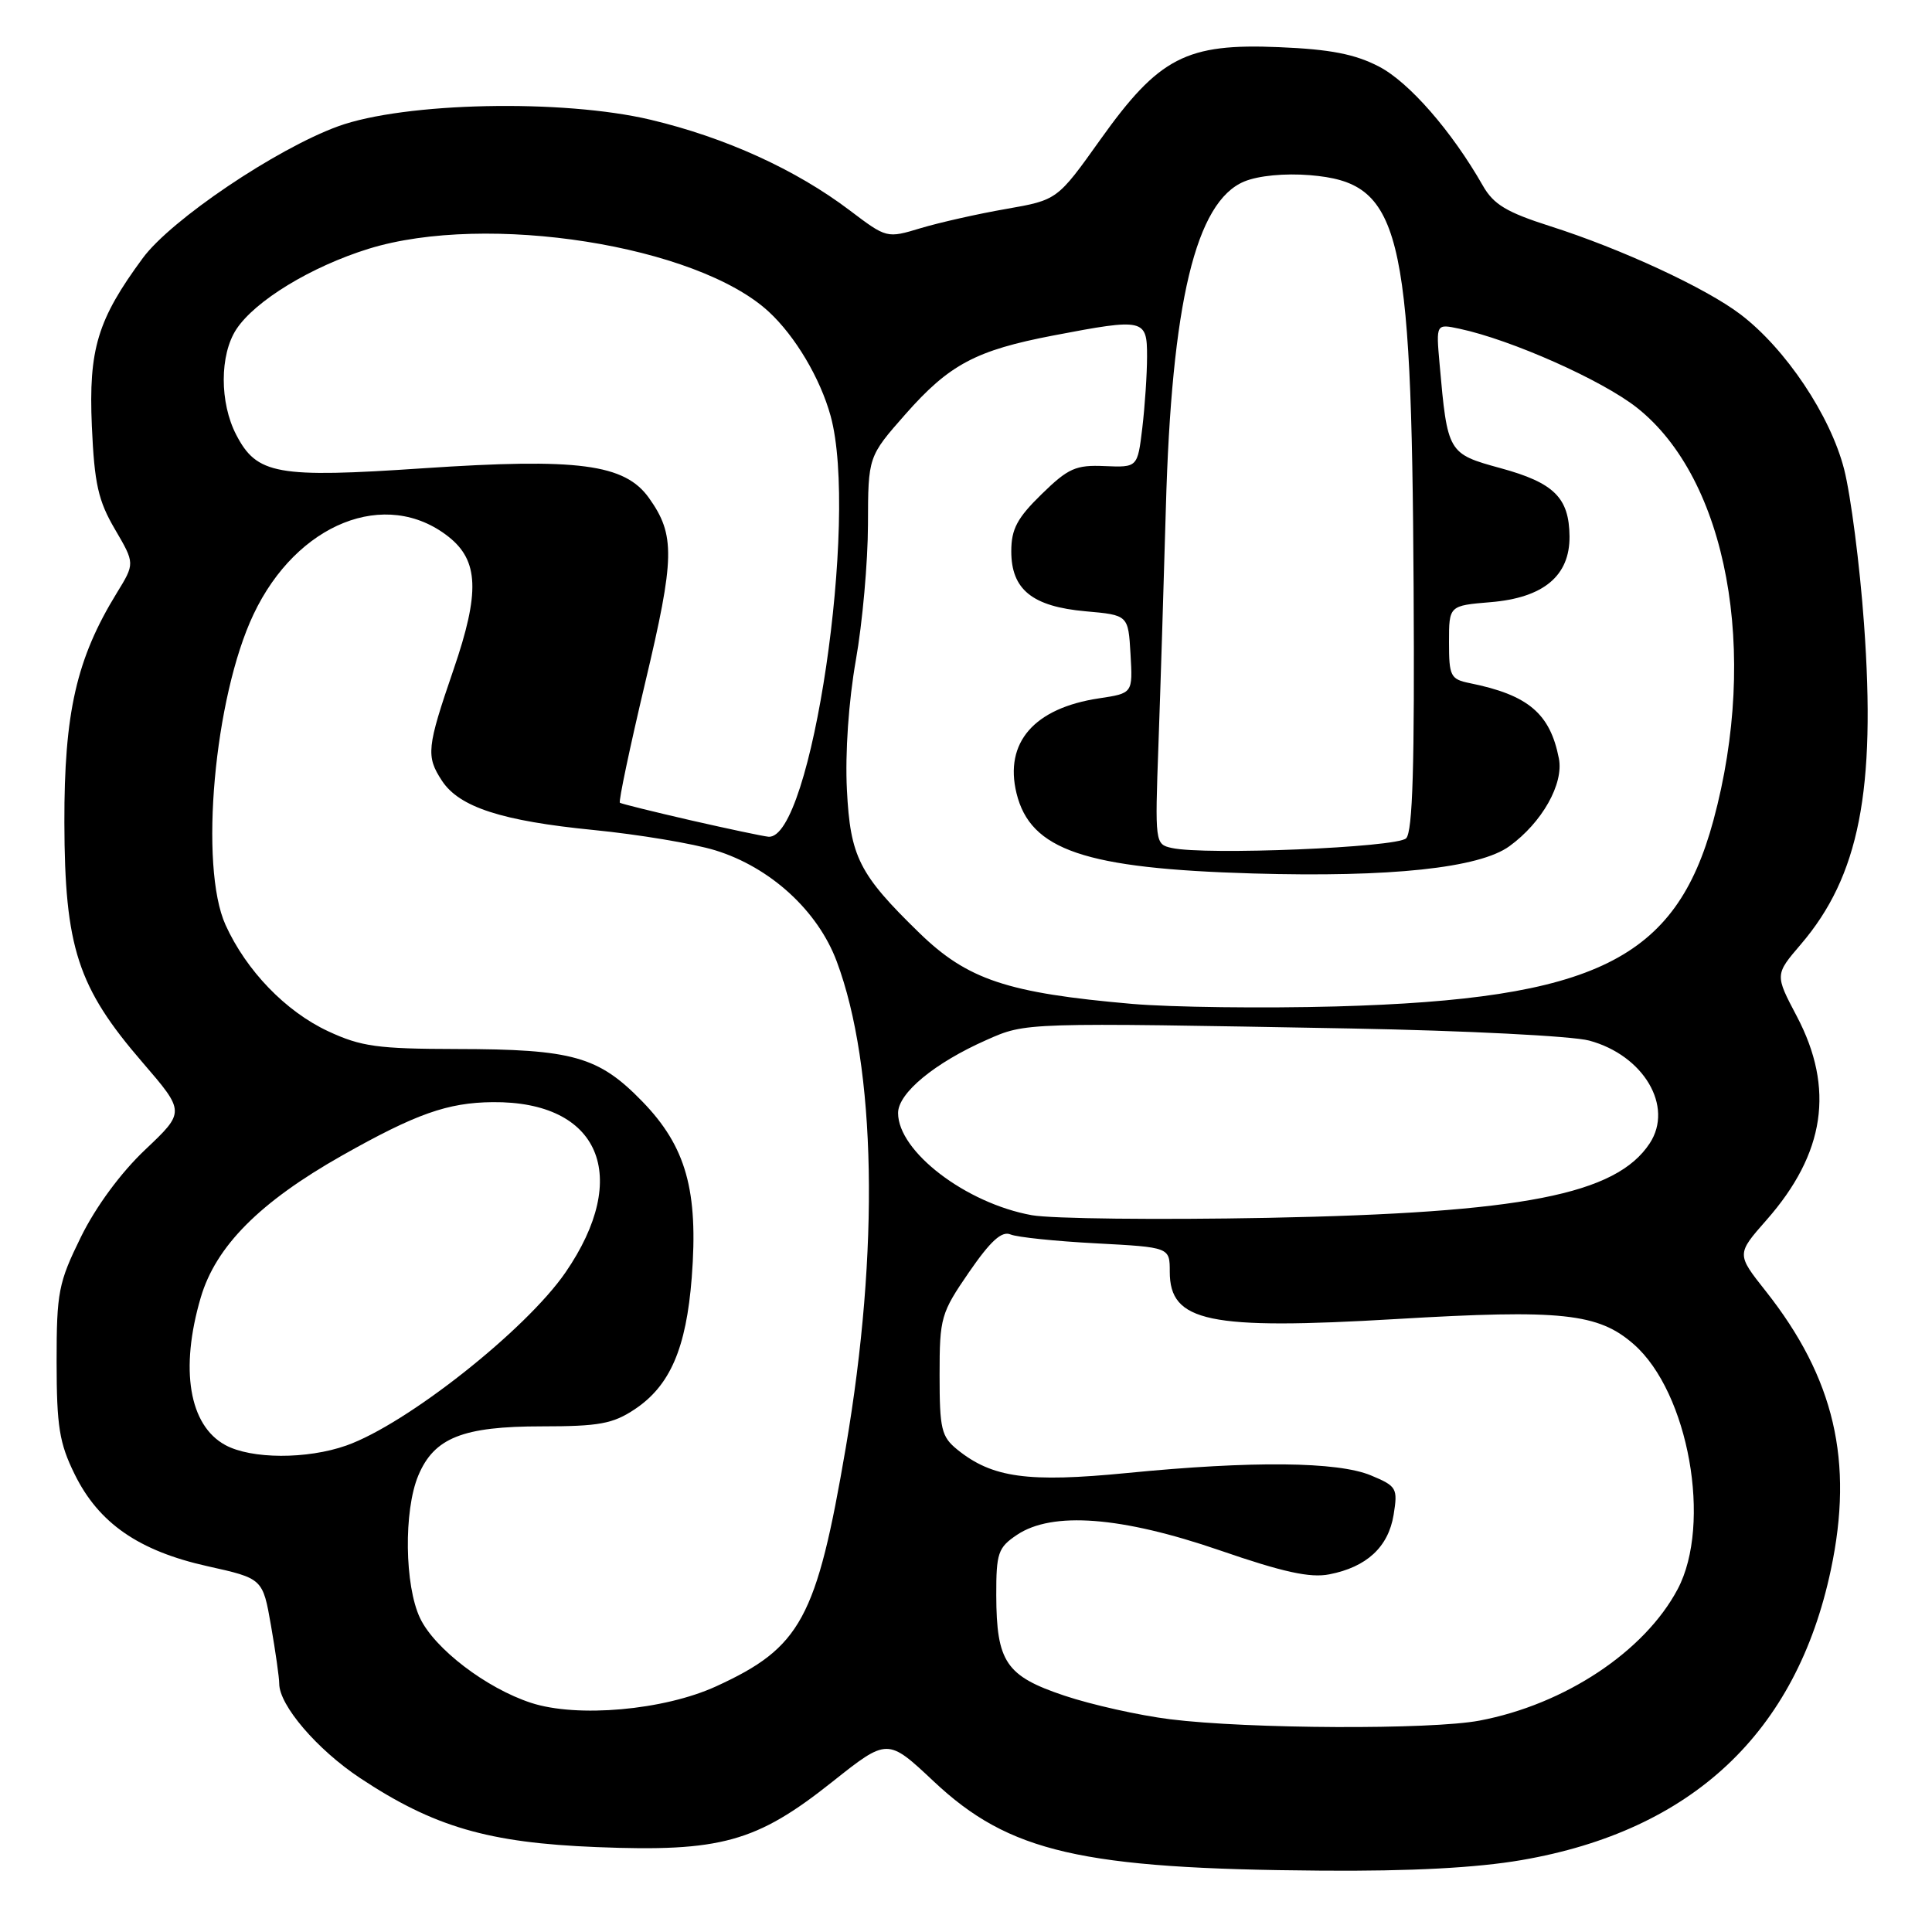 <?xml version="1.0" encoding="UTF-8" standalone="no"?>
<!DOCTYPE svg PUBLIC "-//W3C//DTD SVG 1.1//EN" "http://www.w3.org/Graphics/SVG/1.1/DTD/svg11.dtd" >
<svg xmlns="http://www.w3.org/2000/svg" xmlns:xlink="http://www.w3.org/1999/xlink" version="1.1" viewBox="0 0 256 256">
 <g >
 <path fill="currentColor"
d=" M 201.62 246.47 C 224.20 242.58 238.03 229.60 242.60 208.00 C 245.65 193.62 243.07 182.59 233.97 171.08 C 230.09 166.18 230.09 166.18 234.07 161.66 C 241.83 152.84 243.12 144.23 238.09 134.67 C 235.18 129.15 235.18 129.15 238.62 125.13 C 246.35 116.10 248.59 104.73 246.99 82.63 C 246.43 74.86 245.24 65.66 244.36 62.19 C 242.54 55.07 236.62 46.22 230.63 41.66 C 226.03 38.16 214.83 32.97 205.37 29.96 C 199.62 28.12 197.90 27.09 196.48 24.59 C 192.36 17.37 186.71 10.89 182.72 8.82 C 179.55 7.17 176.26 6.53 169.50 6.25 C 157.18 5.72 153.58 7.59 145.80 18.50 C 140.10 26.50 140.10 26.50 133.30 27.69 C 129.56 28.34 124.47 29.49 122.00 30.23 C 117.51 31.59 117.49 31.58 112.60 27.88 C 105.45 22.47 96.14 18.23 86.22 15.87 C 74.56 13.10 53.58 13.54 44.79 16.74 C 36.57 19.74 22.66 29.12 18.92 34.20 C 12.92 42.34 11.73 46.27 12.17 56.45 C 12.51 64.11 13.01 66.34 15.23 70.13 C 17.88 74.66 17.88 74.66 15.47 78.58 C 10.13 87.28 8.50 94.42 8.53 109.00 C 8.57 125.53 10.29 130.82 18.88 140.77 C 24.53 147.33 24.53 147.33 19.25 152.33 C 16.02 155.38 12.71 159.87 10.73 163.89 C 7.74 169.98 7.50 171.21 7.50 180.48 C 7.51 189.01 7.86 191.22 9.89 195.34 C 13.08 201.83 18.38 205.50 27.49 207.53 C 34.82 209.16 34.82 209.16 35.91 215.41 C 36.51 218.85 37.00 222.31 37.00 223.10 C 37.00 225.96 42.01 231.81 47.68 235.58 C 57.46 242.07 64.68 244.18 79.06 244.75 C 95.49 245.41 100.23 244.09 110.25 236.13 C 117.60 230.29 117.60 230.29 123.71 236.03 C 133.71 245.44 143.26 247.64 175.12 247.87 C 186.95 247.96 195.65 247.50 201.62 246.47 Z  M 155.04 227.81 C 150.94 227.30 144.65 225.89 141.06 224.69 C 133.29 222.09 132.04 220.24 132.01 211.37 C 132.00 205.78 132.25 205.06 134.75 203.38 C 139.43 200.24 148.57 200.94 161.63 205.43 C 169.98 208.31 173.59 209.11 176.13 208.61 C 181.09 207.65 183.96 204.99 184.66 200.73 C 185.23 197.19 185.08 196.93 181.66 195.50 C 177.25 193.66 165.94 193.55 149.35 195.18 C 136.21 196.47 131.47 195.82 126.85 192.08 C 124.74 190.37 124.50 189.36 124.50 182.21 C 124.50 174.58 124.67 174.00 128.40 168.57 C 131.26 164.42 132.74 163.08 133.90 163.57 C 134.78 163.94 139.89 164.47 145.25 164.75 C 155.00 165.27 155.00 165.27 155.00 168.51 C 155.00 175.18 160.12 176.25 185.00 174.78 C 206.92 173.48 211.79 174.00 216.49 178.13 C 223.75 184.50 226.87 201.94 222.30 210.57 C 217.92 218.83 207.35 225.85 196.04 227.99 C 189.63 229.21 165.37 229.10 155.04 227.81 Z  M 70.35 225.63 C 64.43 223.69 57.59 218.47 55.66 214.41 C 53.61 210.11 53.48 200.18 55.42 195.53 C 57.52 190.51 61.31 189.00 71.80 189.00 C 79.38 189.00 81.21 188.66 84.10 186.74 C 88.79 183.62 90.93 178.66 91.66 169.28 C 92.55 157.76 90.91 151.93 85.12 145.96 C 79.31 139.98 75.91 139.02 60.50 139.00 C 50.05 138.98 47.85 138.68 43.49 136.65 C 37.86 134.03 32.64 128.62 29.89 122.57 C 26.37 114.82 28.38 92.40 33.59 81.41 C 39.31 69.32 51.14 64.60 59.42 71.11 C 63.44 74.28 63.61 78.50 60.09 88.74 C 56.55 99.06 56.43 100.20 58.56 103.45 C 60.85 106.95 66.49 108.78 78.66 109.98 C 84.62 110.57 91.87 111.78 94.77 112.67 C 102.06 114.91 108.36 120.67 110.87 127.39 C 116.10 141.36 116.55 165.59 112.07 191.82 C 108.19 214.51 106.13 218.30 94.89 223.45 C 87.97 226.62 76.47 227.64 70.35 225.63 Z  M 29.86 191.48 C 25.05 188.87 23.81 181.42 26.60 171.93 C 28.60 165.13 34.42 159.28 45.31 153.12 C 55.10 147.59 59.30 146.10 65.28 146.04 C 79.47 145.91 83.71 155.84 74.92 168.62 C 69.66 176.25 53.87 188.72 45.89 191.54 C 40.67 193.38 33.30 193.35 29.86 191.48 Z  M 136.72 161.02 C 127.98 159.44 119.00 152.58 119.00 147.48 C 119.00 144.84 123.84 140.84 130.72 137.80 C 135.98 135.47 135.56 135.49 179.00 136.28 C 194.12 136.56 208.33 137.28 210.57 137.88 C 217.80 139.83 221.80 146.61 218.60 151.49 C 214.14 158.29 201.75 160.71 168.00 161.37 C 153.43 161.65 139.35 161.49 136.72 161.02 Z  M 150.00 133.02 C 133.48 131.58 128.19 129.82 121.80 123.60 C 113.83 115.84 112.67 113.55 112.22 104.66 C 111.97 99.76 112.45 92.91 113.40 87.50 C 114.28 82.55 115.00 74.45 115.01 69.50 C 115.03 60.50 115.03 60.50 119.98 54.88 C 125.80 48.28 129.31 46.42 139.59 44.45 C 151.62 42.15 152.00 42.24 151.99 47.25 C 151.99 49.59 151.70 53.85 151.36 56.72 C 150.73 61.94 150.73 61.94 146.38 61.76 C 142.55 61.59 141.55 62.03 138.01 65.49 C 134.78 68.64 134.00 70.11 134.00 73.05 C 134.00 78.12 136.78 80.37 143.85 81.00 C 149.50 81.50 149.50 81.50 149.80 86.68 C 150.10 91.86 150.10 91.86 145.65 92.53 C 137.03 93.82 133.06 98.38 134.69 105.10 C 136.53 112.65 143.73 115.09 166.03 115.74 C 184.27 116.27 196.02 115.02 200.00 112.13 C 204.33 108.99 207.22 103.87 206.56 100.50 C 205.40 94.54 202.49 92.08 194.75 90.52 C 192.20 90.00 192.00 89.60 192.00 85.10 C 192.00 80.25 192.00 80.25 197.51 79.79 C 204.53 79.21 208.01 76.30 207.97 71.08 C 207.92 65.95 205.93 63.97 198.82 62.03 C 191.85 60.12 191.80 60.03 190.75 48.20 C 190.28 42.90 190.28 42.90 193.39 43.56 C 200.25 45.02 212.28 50.37 216.90 54.02 C 228.87 63.48 233.10 86.34 227.03 108.73 C 222.03 127.16 211.37 132.40 177.00 133.36 C 167.38 133.62 155.22 133.47 150.00 133.02 Z  M 155.26 112.36 C 153.05 111.87 153.03 111.70 153.50 98.68 C 153.76 91.43 154.20 77.35 154.48 67.40 C 155.23 40.09 158.44 26.72 164.87 24.05 C 166.76 23.27 170.23 22.94 173.57 23.21 C 185.60 24.21 187.04 29.91 187.31 77.70 C 187.45 101.39 187.19 110.21 186.32 111.08 C 185.10 112.30 159.69 113.35 155.26 112.36 Z  M 91.50 108.69 C 86.55 107.55 82.34 106.51 82.14 106.37 C 81.94 106.23 83.45 99.07 85.49 90.46 C 89.43 73.88 89.49 70.90 85.99 65.98 C 82.78 61.48 76.61 60.67 56.06 62.05 C 36.70 63.36 34.03 62.88 31.30 57.61 C 29.09 53.35 29.10 47.03 31.31 43.64 C 33.80 39.85 41.24 35.32 48.86 32.96 C 64.52 28.12 92.34 32.50 101.87 41.31 C 105.37 44.54 108.69 50.13 110.06 55.11 C 113.81 68.72 107.49 111.42 101.81 110.87 C 101.09 110.80 96.45 109.82 91.50 108.69 Z "/>
</g>
</svg>